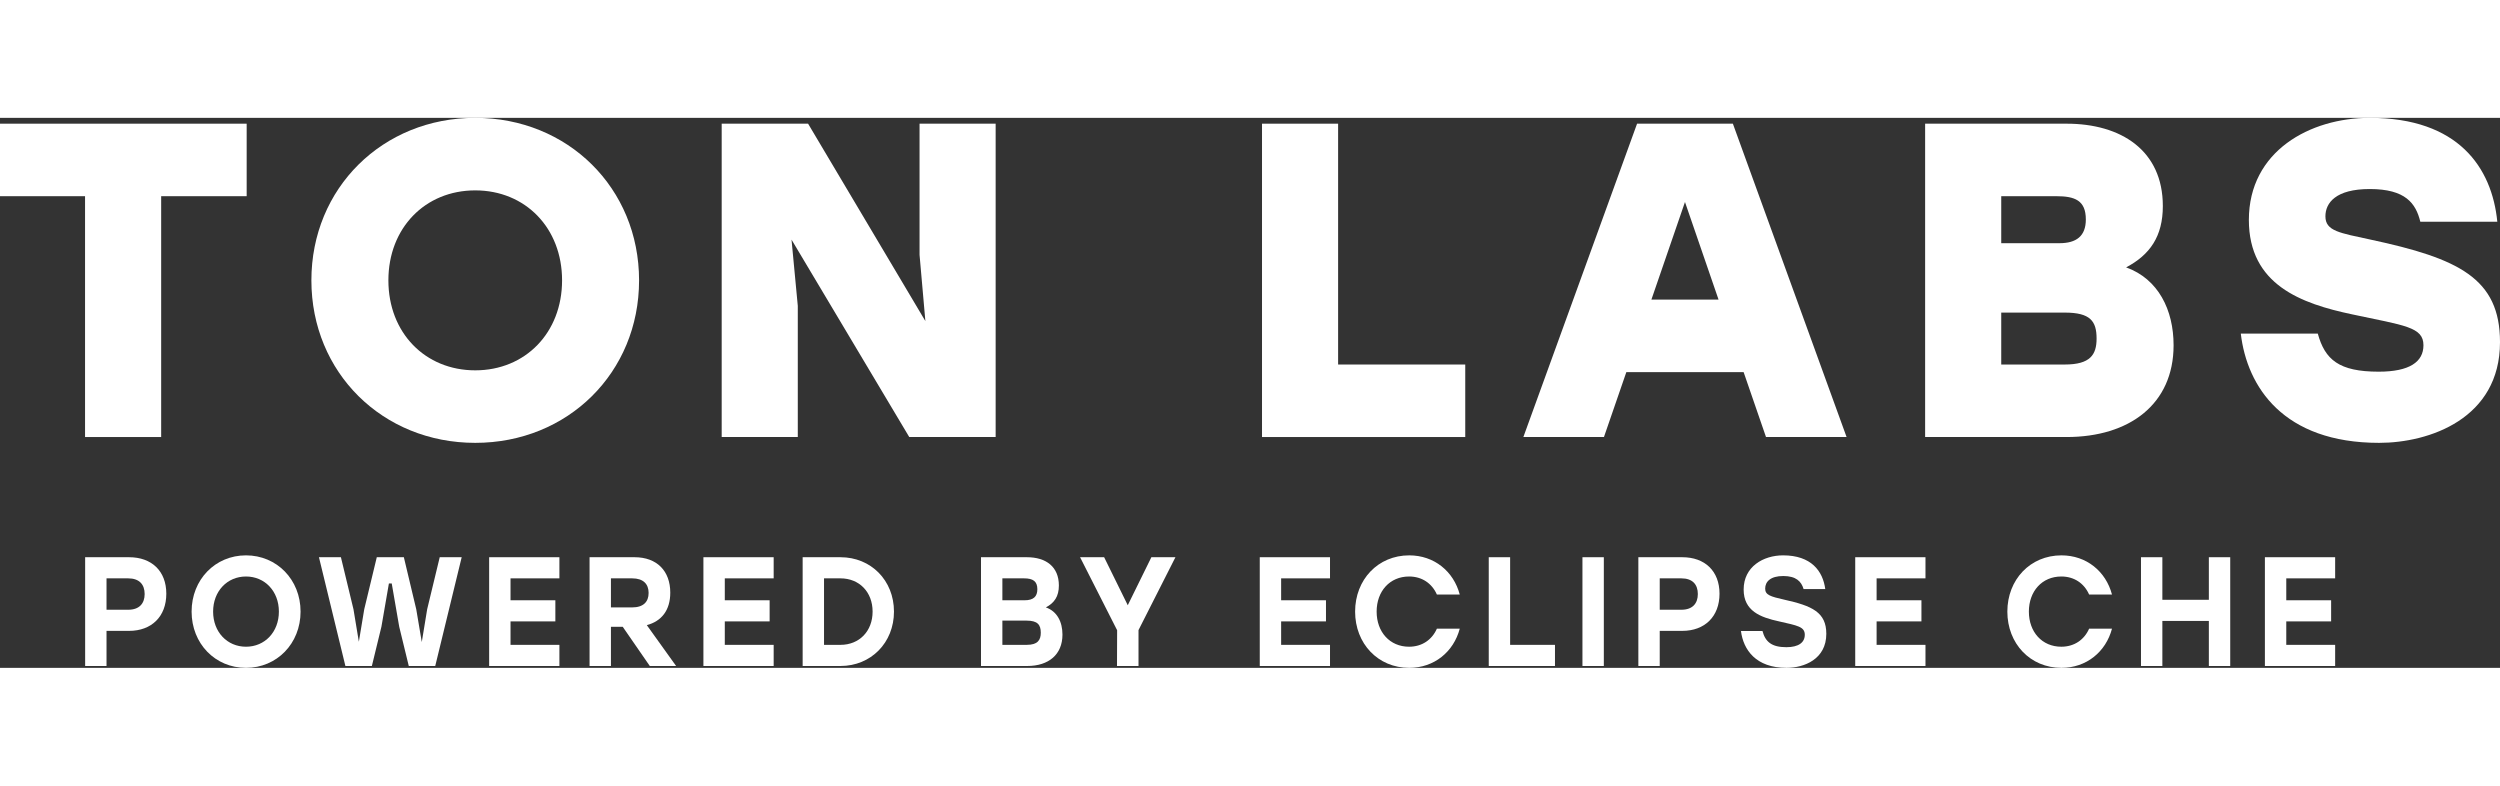 <svg width="140" height="44" viewBox="0 0 200 44" fill="none" xmlns="http://www.w3.org/2000/svg">
<rect x="0" y="0" width="200" height="44" fill="#333333" stroke="none"/>
<path d="M19.733 0.466H0V6.267H6.804V25.534H12.893V6.267H19.733V0.466Z" fill="white"/>
<path d="M38.019 0C30.605 0 24.911 5.623 24.911 13C24.911 20.377 30.605 26 38.019 26C45.432 26 51.126 20.377 51.126 13C51.126 5.623 45.432 0 38.019 0ZM38.019 5.802C42.03 5.802 44.966 8.81 44.966 13C44.966 17.19 42.03 20.198 38.019 20.198C34.008 20.198 31.071 17.19 31.071 13C31.071 8.81 34.008 5.802 38.019 5.802Z" fill="white"/>
<path d="M73.564 0.466V10.959L74.03 16.259L64.647 0.466H57.735V25.534H63.823V15.041L63.322 9.741L72.74 25.534H79.652V0.466H73.564Z" fill="white"/>
<path d="M107.049 19.733V0.466H100.961V25.534H117.22V19.733H107.049Z" fill="white"/>
<path d="M141.28 25.534H147.727L138.63 0.466H130.966L121.869 25.534H128.316L130.107 20.342H139.49L141.28 25.534ZM132.112 14.54L134.798 6.733L137.484 14.54H132.112Z" fill="white"/>
<path d="M170.09 11.961C171.989 10.959 173.027 9.49 173.027 7.055C173.027 2.614 169.697 0.466 165.327 0.466H154.01V25.534H165.327C170.341 25.534 173.887 22.92 173.887 18.193C173.887 15.364 172.669 12.893 170.09 11.961ZM166.867 8.129C166.867 9.455 166.115 10.027 164.754 10.027H160.099V6.267H164.504C165.972 6.267 166.867 6.59 166.867 8.129ZM165.184 19.733H160.099V15.579H165.184C167.225 15.579 167.727 16.259 167.727 17.656C167.727 18.945 167.225 19.733 165.184 19.733Z" fill="white"/>
<path d="M189.65 9.741C187.179 9.204 186.033 9.061 186.033 7.879C186.033 6.804 186.857 5.694 189.578 5.694C192.443 5.694 193.267 6.84 193.625 8.309H199.785C199.355 3.975 196.669 0 189.578 0C184.815 0 179.909 2.65 179.909 8.165C179.909 13.358 184.099 14.862 188.182 15.722C192.372 16.617 193.876 16.724 193.876 18.193C193.876 19.518 192.766 20.306 190.295 20.306C187.107 20.306 185.997 19.339 185.424 17.262H179.264C179.766 21.523 182.666 26 190.33 26C194.342 26 200 24.066 200 17.942C200 12.821 196.669 11.245 189.65 9.741Z" fill="white"/>
<path d="M10.328 35.149H6.812V43.851H8.522V41.041H10.328C12.122 41.041 13.305 39.898 13.305 38.07C13.305 36.243 12.122 35.149 10.328 35.149ZM10.256 39.351H8.522V36.84H10.256C11.141 36.84 11.572 37.325 11.572 38.095C11.572 38.854 11.141 39.351 10.256 39.351Z" fill="white"/>
<path d="M19.68 35C17.217 35 15.328 36.939 15.328 39.5C15.328 42.061 17.217 44 19.68 44C22.143 44 24.045 42.061 24.045 39.5C24.045 36.939 22.143 35 19.68 35ZM19.68 36.691C21.187 36.691 22.311 37.871 22.311 39.5C22.311 41.129 21.187 42.309 19.68 42.309C18.173 42.309 17.049 41.129 17.049 39.5C17.049 37.871 18.173 36.691 19.68 36.691Z" fill="white"/>
<path d="M35.178 35.149L34.173 39.313L33.743 41.937L33.3 39.313L32.308 35.149H30.143L29.139 39.313L28.708 41.912L28.278 39.313L27.273 35.149H25.516L27.632 43.851H29.749L30.514 40.706L31.112 37.25H31.339L31.937 40.706L32.702 43.851H34.819L36.935 35.149H35.178Z" fill="white"/>
<path d="M44.752 36.84V35.149H39.132V43.851H44.752V42.16H40.842V40.283H44.429V38.593H40.842V36.84H44.752Z" fill="white"/>
<path d="M51.984 43.851H54.089L51.745 40.581C52.917 40.271 53.622 39.401 53.622 37.983C53.622 36.255 52.558 35.149 50.764 35.149H47.165V43.851H48.875V40.718H49.82L51.984 43.851ZM48.875 36.84H50.573C51.458 36.84 51.889 37.287 51.889 38.008C51.889 38.717 51.47 39.164 50.573 39.164H48.875V36.84Z" fill="white"/>
<path d="M61.893 36.84V35.149H56.273V43.851H61.893V42.16H57.983V40.283H61.57V38.593H57.983V36.84H61.893Z" fill="white"/>
<path d="M67.237 35.149H64.212V43.851H67.237C69.677 43.851 71.518 41.986 71.518 39.5C71.518 37.001 69.677 35.149 67.237 35.149ZM67.237 42.16H65.922V36.84H67.237C68.744 36.84 69.808 37.934 69.808 39.5C69.808 41.066 68.744 42.16 67.237 42.16Z" fill="white"/>
<path d="M83.669 39.164C84.351 38.804 84.71 38.282 84.71 37.412C84.71 35.92 83.693 35.149 82.151 35.149H78.48V43.851H82.175C83.897 43.851 84.997 42.931 84.997 41.34C84.997 40.32 84.566 39.475 83.669 39.164ZM82.988 37.71C82.988 38.294 82.677 38.593 81.972 38.593H80.19V36.84H81.924C82.641 36.84 82.988 37.076 82.988 37.71ZM82.139 42.16H80.19V40.221H82.127C83.012 40.221 83.263 40.557 83.263 41.191C83.263 41.775 83.012 42.16 82.139 42.16Z" fill="white"/>
<path d="M94.035 35.149H92.11L90.221 38.99L88.331 35.149H86.406L89.371 40.992L89.36 43.851H91.081V40.979L94.035 35.149Z" fill="white"/>
<path d="M106.401 36.84V35.149H100.781V43.851H106.401V42.16H102.491V40.283H106.078V38.593H102.491V36.84H106.401Z" fill="white"/>
<path d="M112.738 44C114.735 44 116.289 42.72 116.78 40.867H114.95C114.555 41.762 113.754 42.309 112.726 42.309C111.183 42.309 110.131 41.129 110.131 39.5C110.131 37.871 111.183 36.691 112.726 36.691C113.754 36.691 114.555 37.238 114.95 38.133H116.78C116.289 36.28 114.735 35 112.738 35C110.239 35 108.409 36.939 108.409 39.5C108.409 42.061 110.239 44 112.738 44Z" fill="white"/>
<path d="M120.81 42.16V35.149H119.1V43.851H124.398V42.16H120.81Z" fill="white"/>
<path d="M126.596 43.851H128.306V35.149H126.596V43.851Z" fill="white"/>
<path d="M134.583 35.149H131.068V43.851H132.778V41.041H134.583C136.377 41.041 137.561 39.898 137.561 38.07C137.561 36.243 136.377 35.149 134.583 35.149ZM134.511 39.351H132.778V36.84H134.511C135.396 36.84 135.827 37.325 135.827 38.095C135.827 38.854 135.396 39.351 134.511 39.351Z" fill="white"/>
<path d="M142.733 38.543C141.633 38.294 141.214 38.17 141.214 37.66C141.214 37.101 141.644 36.653 142.661 36.653C143.689 36.653 144.108 37.088 144.287 37.697H146.021C145.83 36.255 144.897 35 142.649 35C141.059 35 139.492 35.907 139.492 37.735C139.492 39.45 140.831 39.96 142.326 40.283C143.797 40.619 144.383 40.706 144.383 41.352C144.383 41.974 143.881 42.347 142.912 42.347C141.728 42.347 141.226 41.912 140.999 41.054H139.277C139.468 42.558 140.473 44 142.924 44C144.335 44 146.105 43.304 146.105 41.278C146.105 39.55 144.969 39.04 142.733 38.543Z" fill="white"/>
<path d="M154.038 36.84V35.149H148.418V43.851H154.038V42.16H150.128V40.283H153.715V38.593H150.128V36.84H154.038Z" fill="white"/>
<path d="M164.917 44C166.914 44 168.468 42.72 168.959 40.867H167.129C166.735 41.762 165.933 42.309 164.905 42.309C163.363 42.309 162.31 41.129 162.31 39.5C162.31 37.871 163.363 36.691 164.905 36.691C165.933 36.691 166.735 37.238 167.129 38.133H168.959C168.468 36.28 166.914 35 164.917 35C162.418 35 160.588 36.939 160.588 39.5C160.588 42.061 162.418 44 164.917 44Z" fill="white"/>
<path d="M176.708 35.149V38.555H172.989V35.149H171.279V43.851H172.989V40.246H176.708V43.851H178.418V35.149H176.708Z" fill="white"/>
<path d="M186.812 36.84V35.149H181.192V43.851H186.812V42.16H182.902V40.283H186.49V38.593H182.902V36.84H186.812Z" fill="white"/>
</svg>
